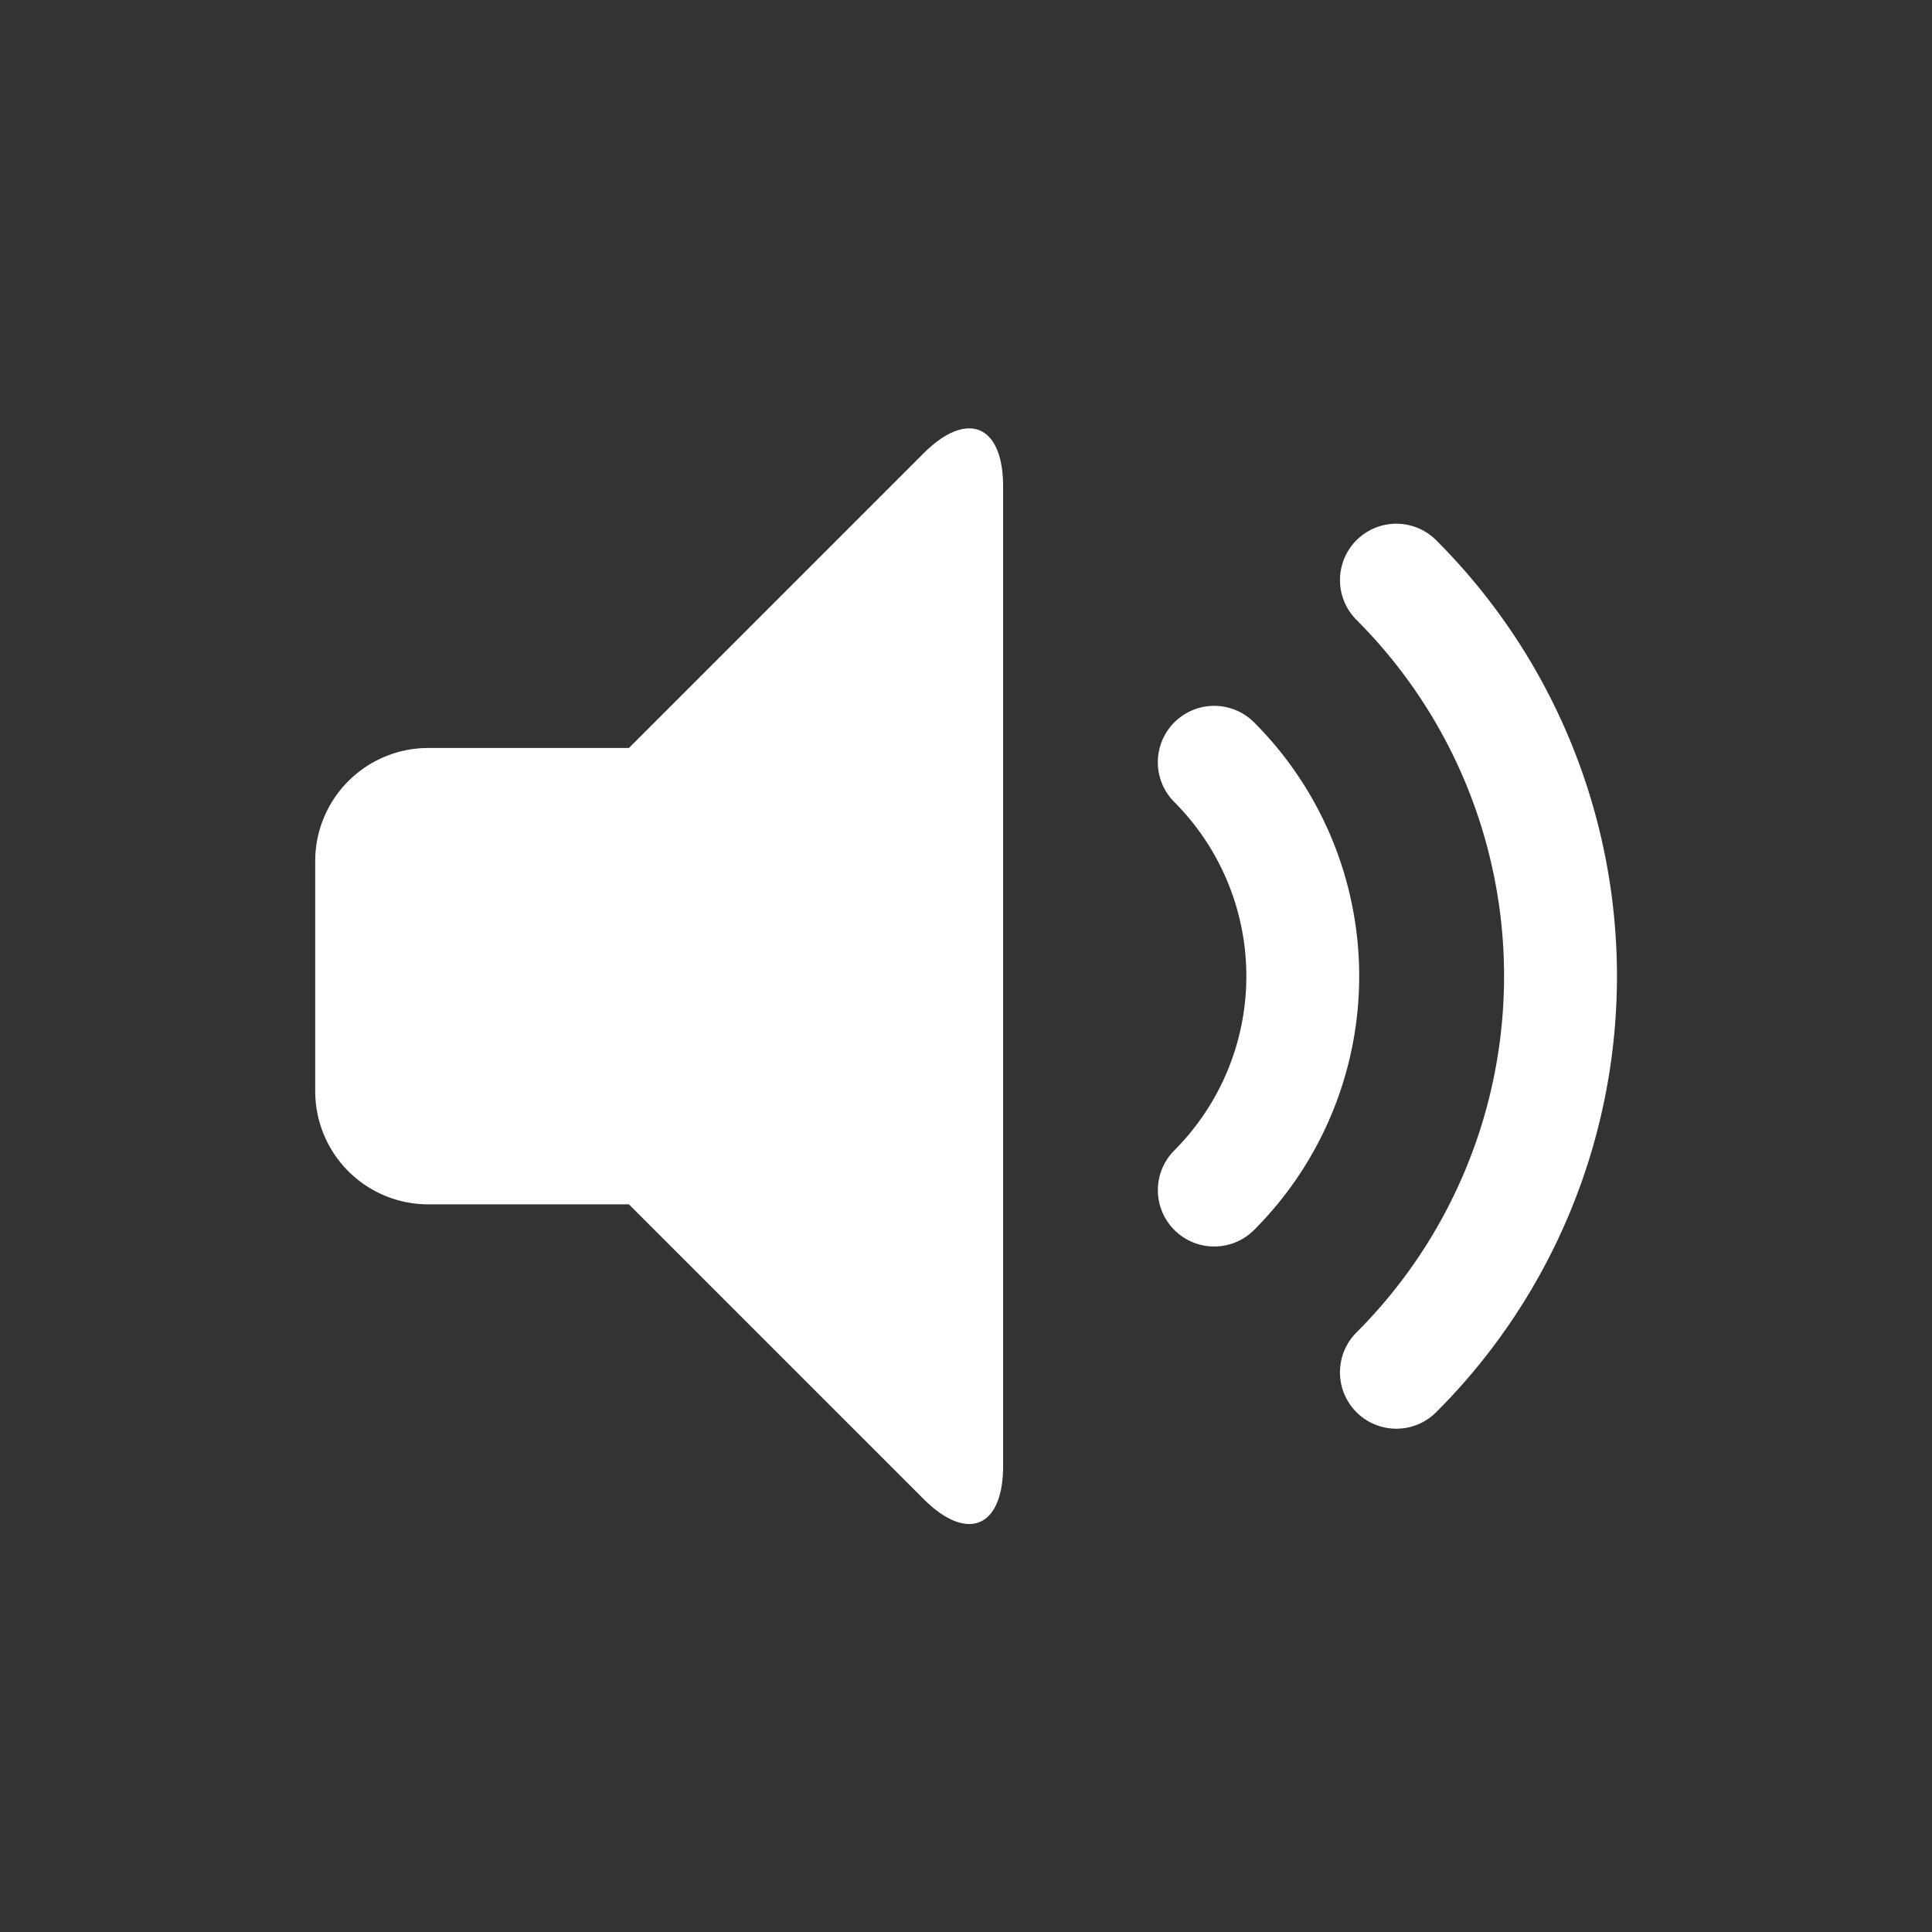<?xml version="1.0" encoding="utf-8"?><!-- Uploaded to: SVG Repo, www.svgrepo.com, Generator: SVG Repo Mixer Tools -->
<svg fill="#ffffff" width="800px" height="800px" viewBox="-2.5 0 19 19" xmlns="http://www.w3.org/2000/svg" class="cf-icon-svg"><rect x="-2.5" y="0" width="19" height="19" fill="#333333" stroke="none"/><path d="M7.365 4.785v9.63c0 .61-.353.756-.784.325l-2.896-2.896H1.708A1.112 1.112 0 0 1 .6 10.736V8.464a1.112 1.112 0 0 1 1.108-1.108h1.977L6.581 4.46c.43-.43.784-.285.784.325zm2.468 7.311a3.53 3.53 0 0 0 0-4.992.554.554 0 0 0-.784.784 2.425 2.425 0 0 1 0 3.425.554.554 0 1 0 .784.783zm1.791 1.792a6.059 6.059 0 0 0 0-8.575.554.554 0 1 0-.784.783 4.955 4.955 0 0 1 0 7.008.554.554 0 1 0 .784.784z"/></svg>